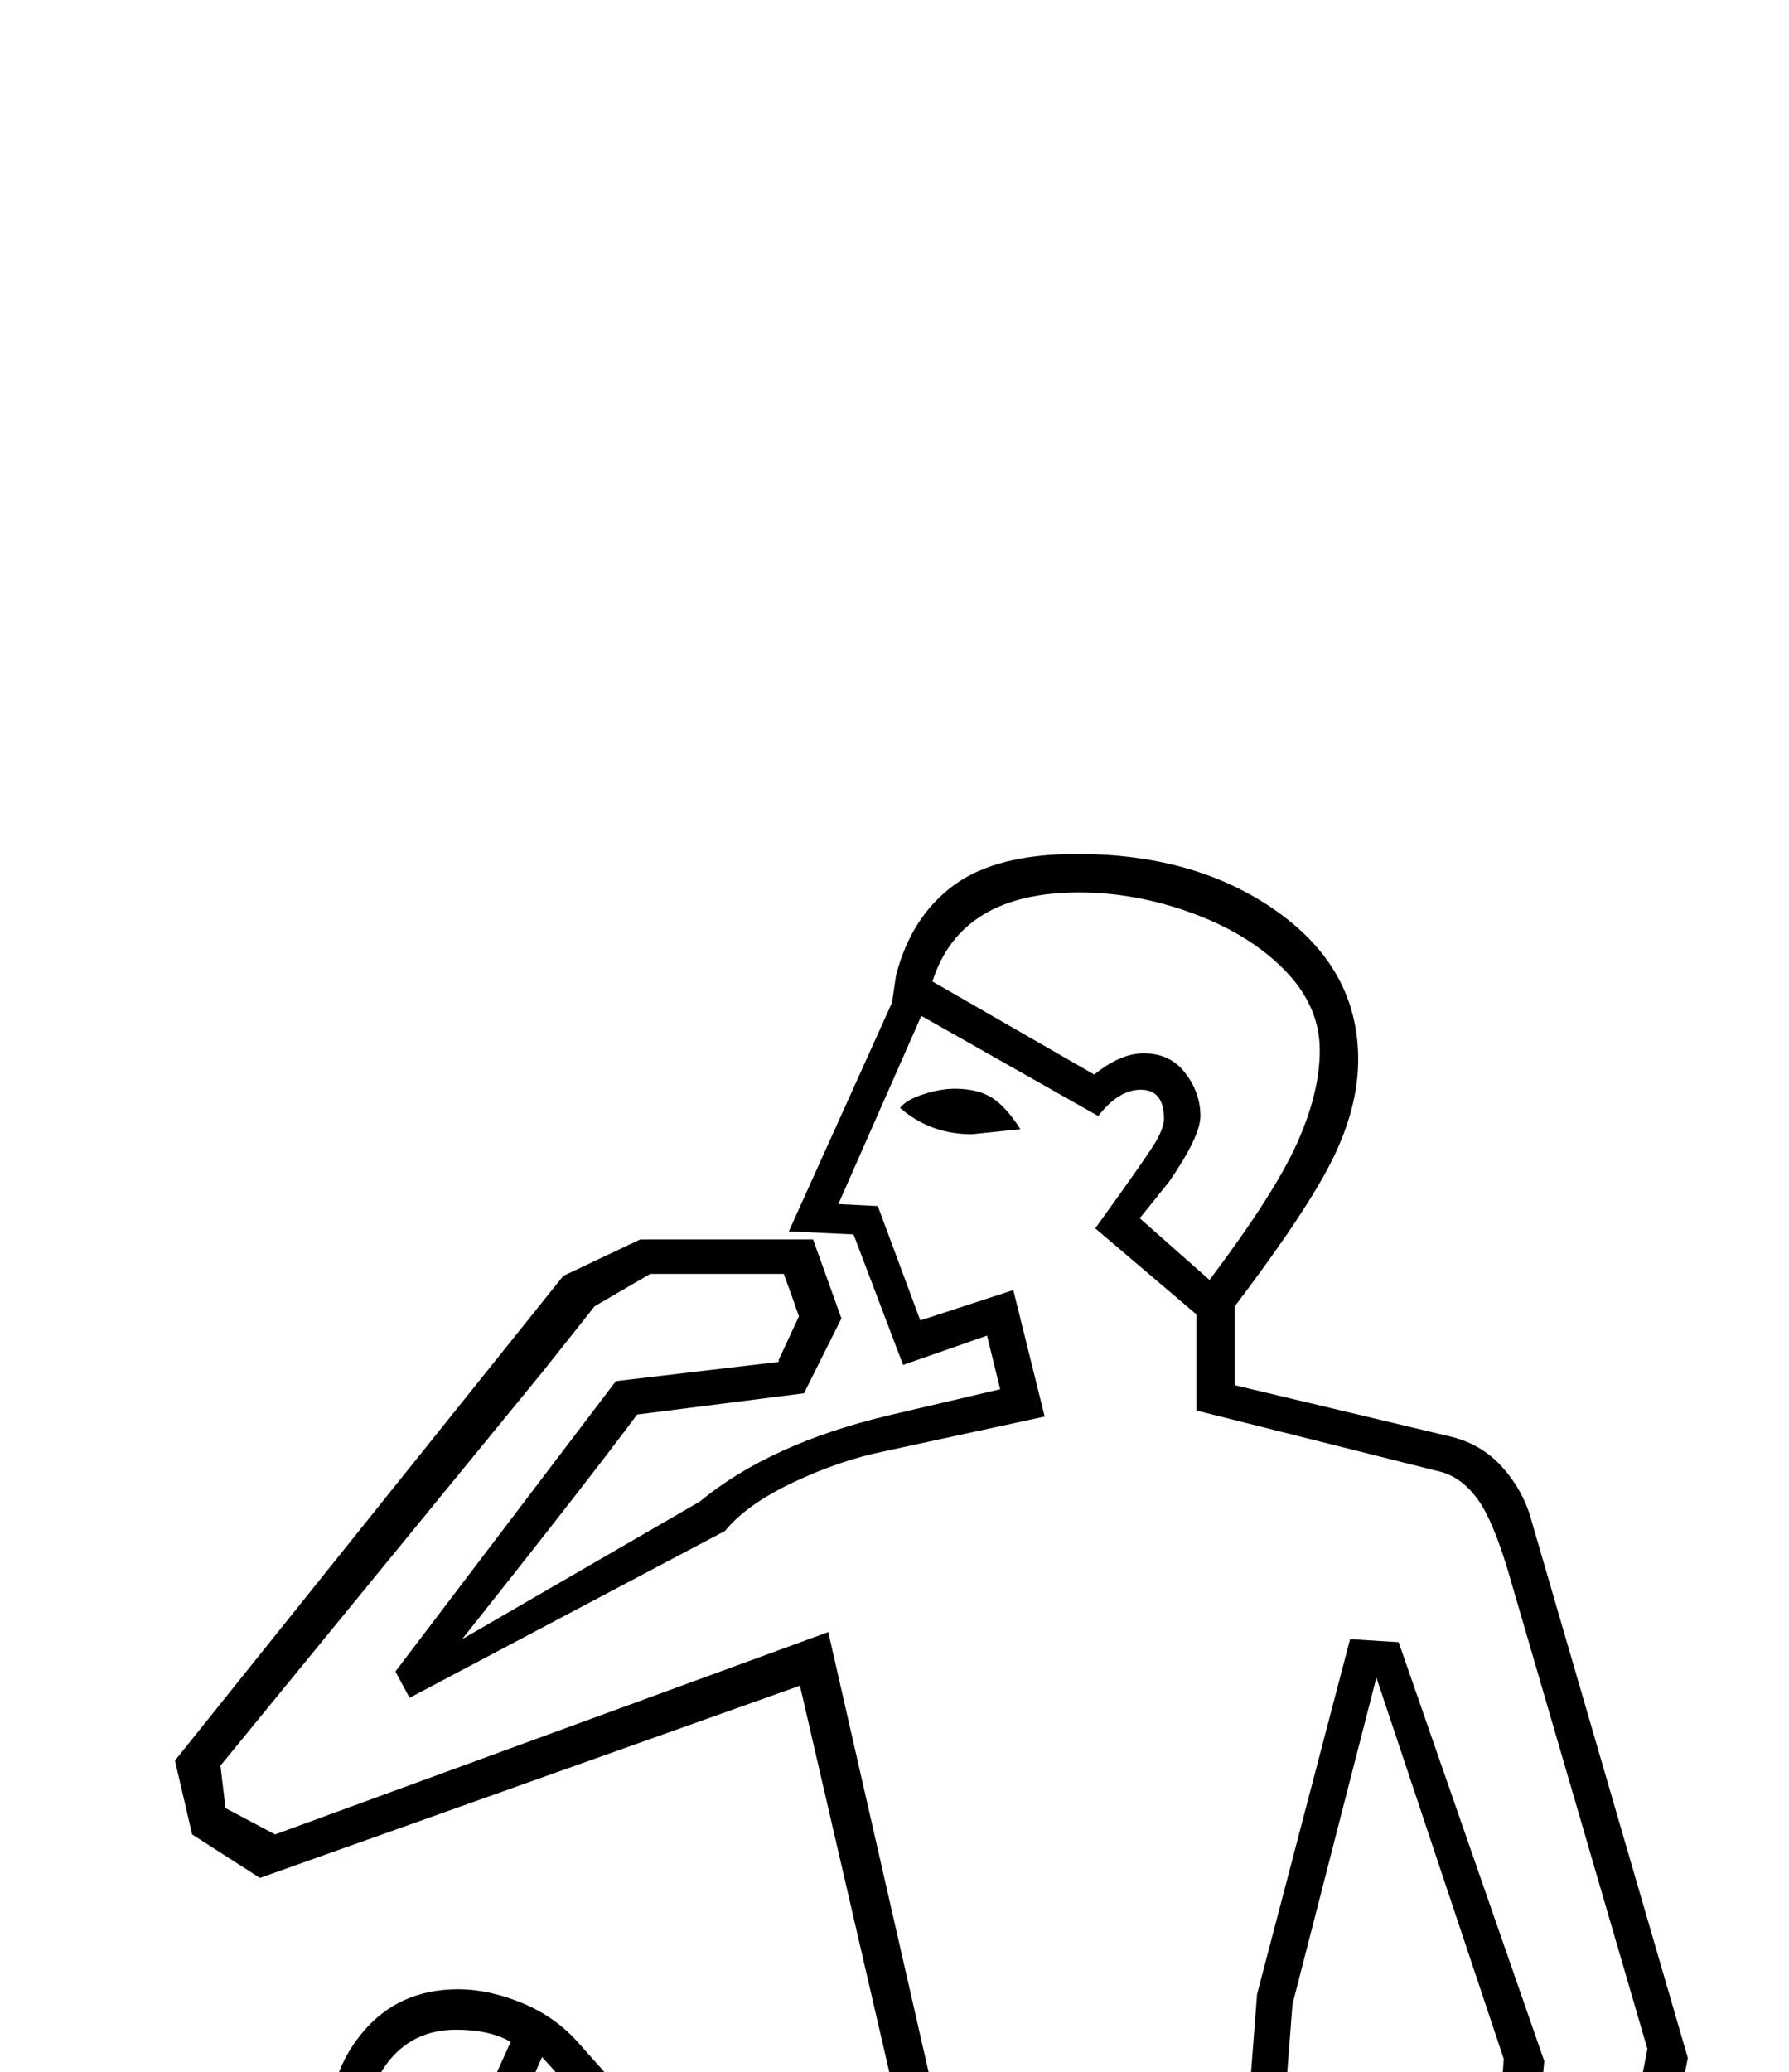 <?xml version="1.0" standalone="no"?>
<!DOCTYPE svg PUBLIC "-//W3C//DTD SVG 1.1//EN" "http://www.w3.org/Graphics/SVG/1.1/DTD/svg11.dtd" >
<svg xmlns="http://www.w3.org/2000/svg" xmlns:xlink="http://www.w3.org/1999/xlink" version="1.1" viewBox="-10 0 1769 2048">
  <g transform="scale(1, -1)"  transform-origin="center">
   <path fill="currentColor"
d="M979 1521l-13 53l-83 -29l-49 129l-64 3l102 226l4 27q15 58 57 89t122 31q118 0 198 -57t80 -146q0 -47 -25 -98t-97 -146v-78l210 -50q33 -7 54.5 -31t29.5 -55l154 -529l-73 -360v-200l-85 -27v-28l-85 -18v156l31 88l30 388l-126 377l-83 -323l-25 -325l41 -5v-389
l102 -72l173 -30v-92h-182l-278 78l-404 -59q-127 -19 -208 -19q-63 0 -109 27l-96 -27h-182v92l173 30l28 20l-1 11v11q0 82 136 146l-110 400q-4 13 -7.5 35.5t-4.5 37.5q0 62 35.5 103.5t93.5 41.5q30 0 63 -13.5t56 -39.5l307 -345l30 188l-118 510l-534 -190l-67 43
l-17 73l384 479l76 36h171l28 -78l-37 -74l-165 -21q-49 -66 -173 -222l235 136q69 57 186 85zM937 720l-34 -202l304 67l26 338l92 351l48 -3l144 -414l-36 -390l-33 -87v-115l26 5v31l71 23v163l74 382l-138 473q-15 50 -30 70.5t-35 26.5l-243 61v95l-100 85
q55 76 61.5 88.5t6.5 19.5q0 29 -23 29q-22 0 -42 -26l-175 99l-82 -186l39 -2l42 -113l92 30l31 -125l-157 -34q-45 -9 -91.5 -31t-67.5 -48l-312 -165l-14 26l218 287l161 19v2l20 43l-7 20l-8 22h-132l-55 -32l-50 -63l-320 -391l5 -42l49 -26l547 200zM1249 553h-17
l-347 -74l-451 -209l86 -107l729 41v349zM1520 67l-148 18l-119 86l-754 -43l-102 124q-59 -31 -59 -85q0 -58 40 -92.5t112 -34.5q49 0 115 6t515 67l262 -75h138v29zM851 502l-325 359l-49 -111l121 -362zM1186 1629q64 85 86.5 135t22.5 92q0 44 -35 79.5t-91 56
t-112 20.5q-117 0 -145 -88l160 -92q26 21 49 21q26 0 41 -19.5t15 -42.5q0 -20 -31 -65l-29 -36zM495 876q-21 12 -54 12q-40 0 -64.5 -28.5t-24.5 -76.5q0 -9 1.5 -20t117.5 -437l90 44l-124 378zM340 56q-18 20 -29 46l-24 -17l-148 -18v-29h138zM951 1773q-41 0 -71 26
q6 8 23 13.5t31 5.5q23 0 37 -9t28 -31z" />
  </g>

</svg>
